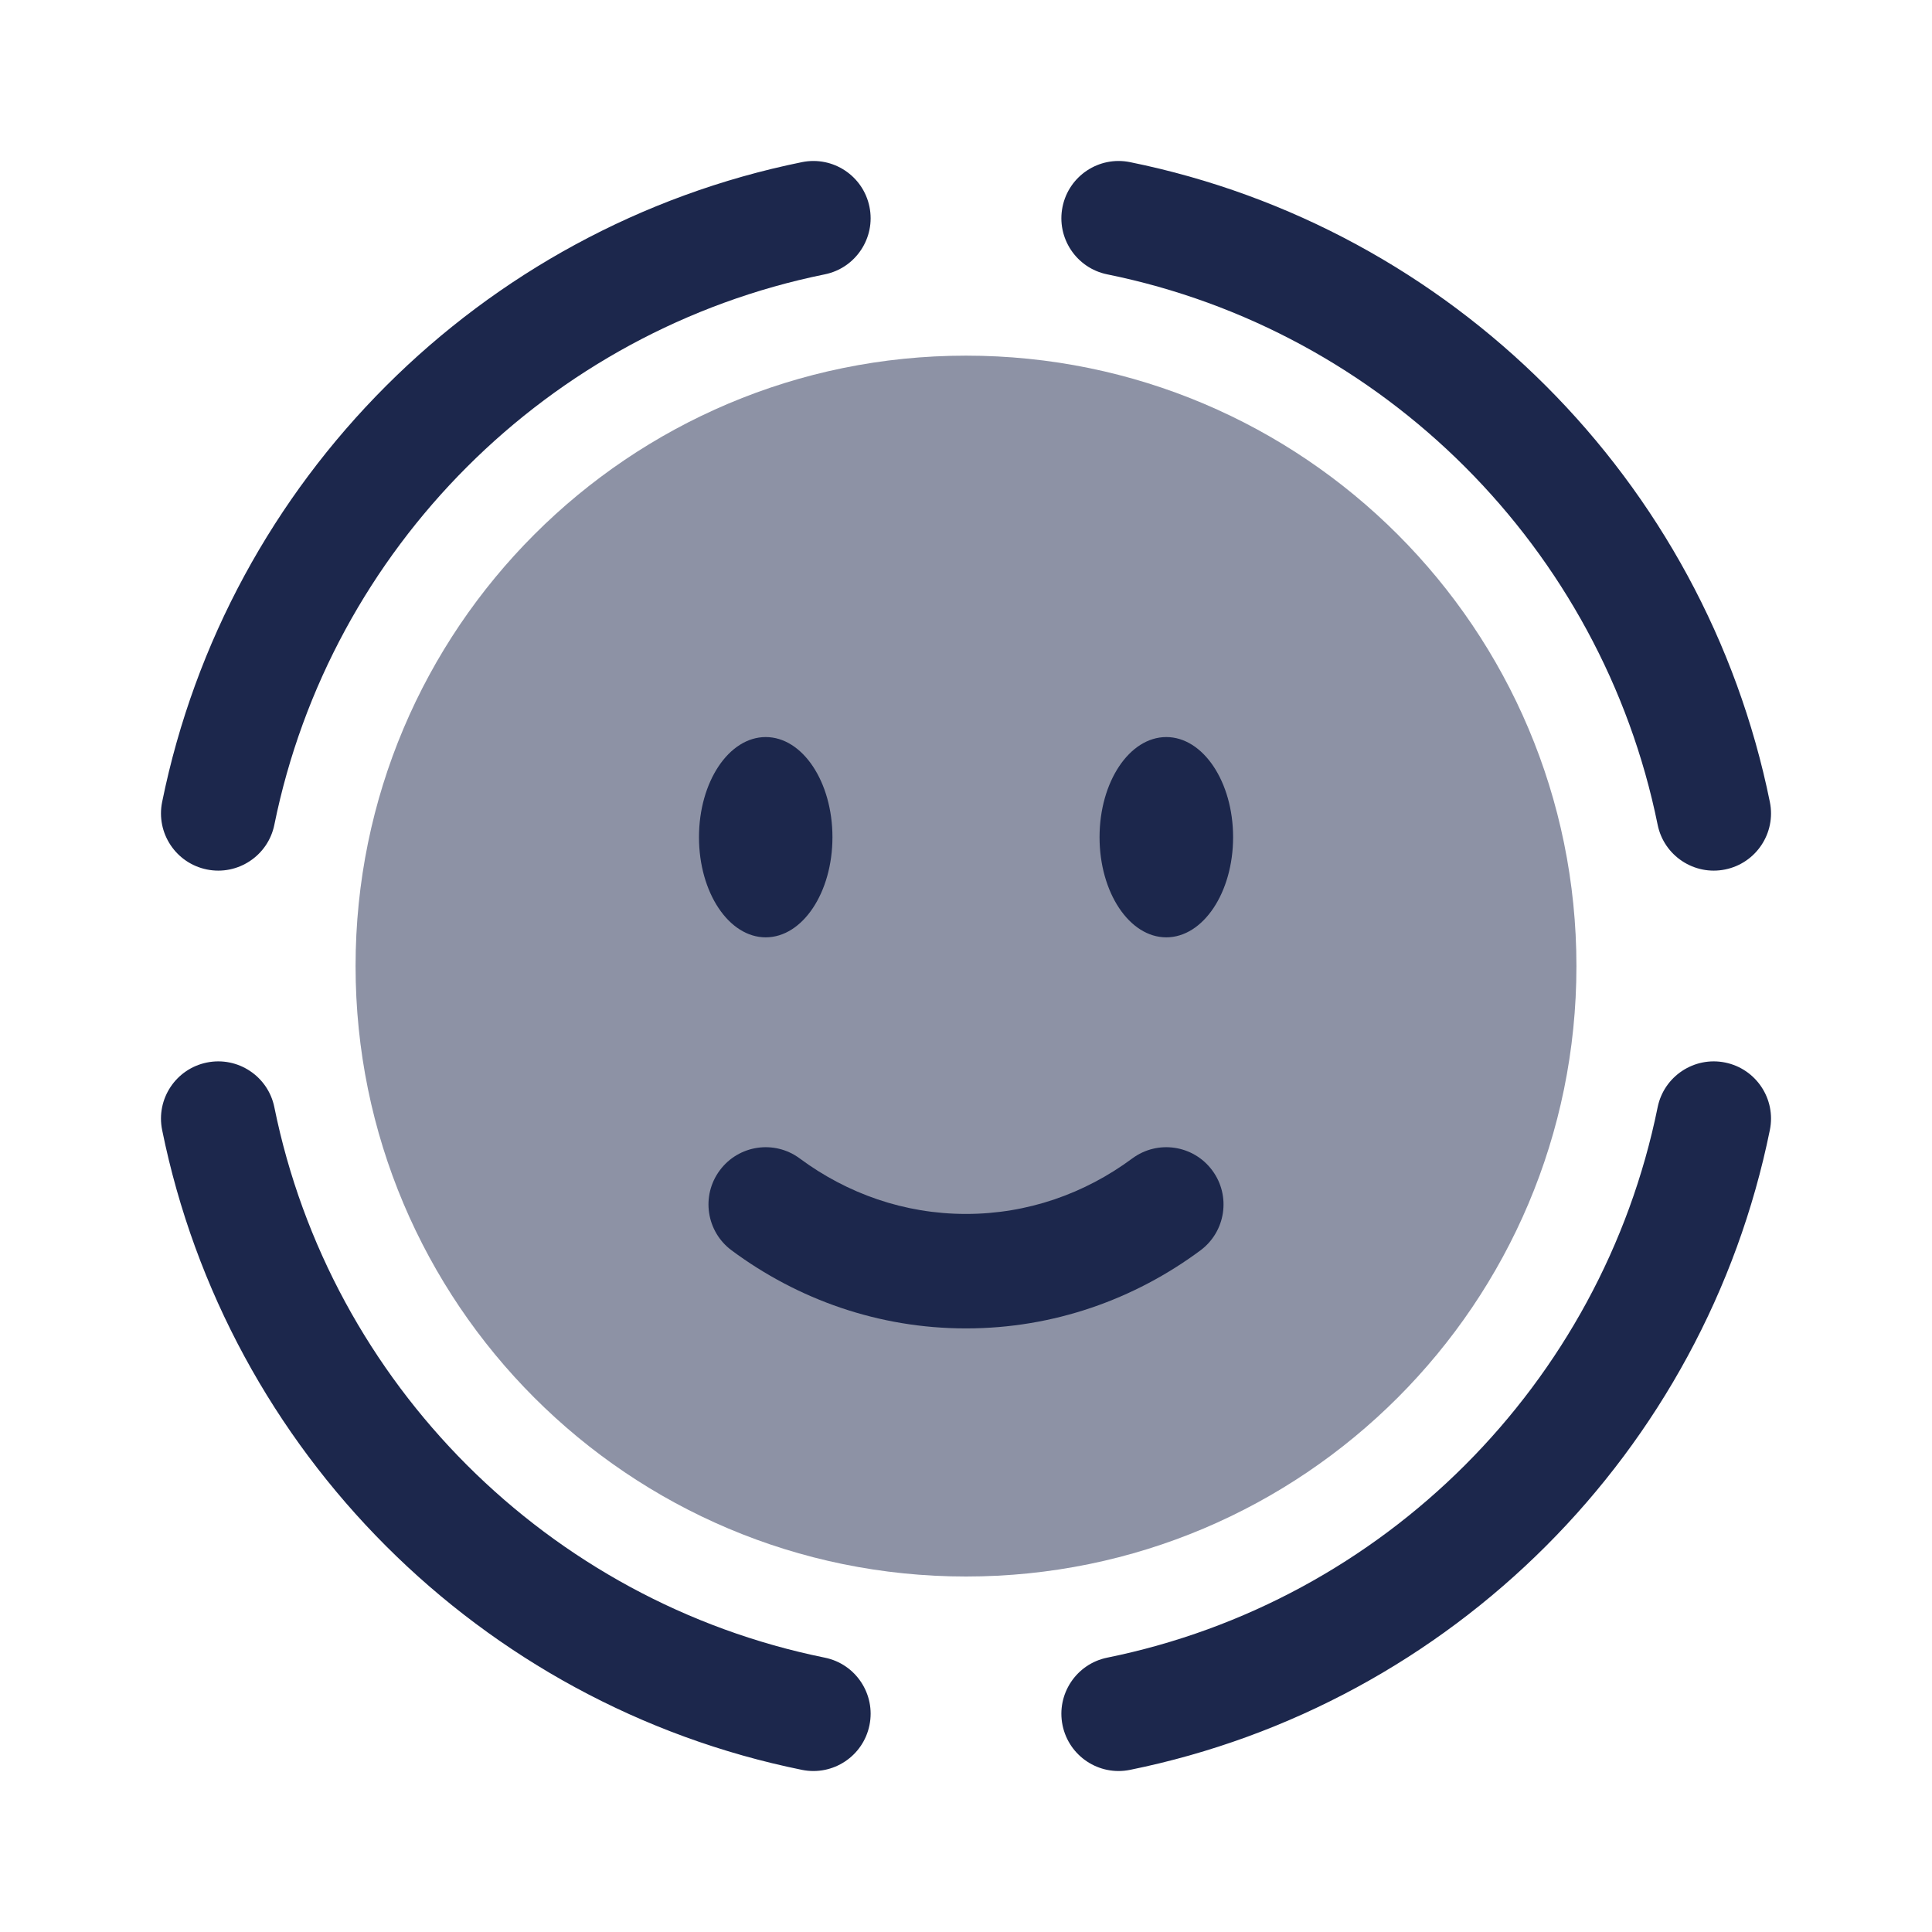 <svg width="24" height="24" viewBox="0 0 24 24" fill="none" xmlns="http://www.w3.org/2000/svg">
<path fill-rule="evenodd" clip-rule="evenodd" d="M10.801 2.57C10.879 2.954 10.63 3.33 10.246 3.408C6.812 4.105 4.105 6.812 3.408 10.246C3.33 10.63 2.954 10.879 2.57 10.801C2.185 10.723 1.936 10.348 2.014 9.963C2.825 5.969 5.969 2.825 9.963 2.014C10.348 1.936 10.723 2.185 10.801 2.57Z" fill="#1C274C"/>
<path fill-rule="evenodd" clip-rule="evenodd" d="M2.57 13.199C2.955 13.121 3.33 13.37 3.408 13.754C4.105 17.189 6.812 19.895 10.246 20.592C10.631 20.67 10.879 21.046 10.801 21.43C10.723 21.815 10.348 22.064 9.963 21.986C5.969 21.175 2.825 18.031 2.014 14.037C1.936 13.652 2.185 13.277 2.57 13.199Z" fill="#1C274C"/>
<path fill-rule="evenodd" clip-rule="evenodd" d="M13.199 2.57C13.277 2.185 13.652 1.936 14.037 2.014C18.031 2.825 21.175 5.969 21.986 9.963C22.064 10.348 21.815 10.723 21.43 10.801C21.046 10.879 20.67 10.63 20.592 10.246C19.895 6.812 17.188 4.105 13.754 3.408C13.37 3.33 13.121 2.954 13.199 2.57Z" fill="#1C274C"/>
<path fill-rule="evenodd" clip-rule="evenodd" d="M21.43 13.199C21.815 13.277 22.064 13.652 21.986 14.037C21.175 18.031 18.031 21.175 14.037 21.986C13.652 22.064 13.277 21.815 13.199 21.43C13.121 21.046 13.37 20.67 13.754 20.592C17.188 19.895 19.895 17.189 20.592 13.754C20.67 13.37 21.046 13.121 21.43 13.199Z" fill="#1C274C"/>
<path opacity="0.5" d="M12 19.584C16.188 19.584 19.583 16.189 19.583 12.001C19.583 7.813 16.188 4.418 12 4.418C7.812 4.418 4.417 7.813 4.417 12.001C4.417 16.189 7.812 19.584 12 19.584Z" fill="#1C274C"/>
<path d="M8.941 14.539C9.175 14.223 9.62 14.157 9.935 14.391C10.525 14.828 11.236 15.08 12 15.08C12.764 15.08 13.475 14.828 14.065 14.391C14.38 14.157 14.825 14.223 15.059 14.539C15.293 14.854 15.227 15.299 14.912 15.533C14.091 16.142 13.086 16.502 12 16.502C10.914 16.502 9.91 16.142 9.089 15.533C8.773 15.299 8.707 14.854 8.941 14.539Z" fill="#1C274C"/>
<path d="M14.488 11.644C14.946 11.644 15.318 11.087 15.318 10.4C15.318 9.713 14.946 9.156 14.488 9.156C14.03 9.156 13.659 9.713 13.659 10.4C13.659 11.087 14.03 11.644 14.488 11.644Z" fill="#1C274C"/>
<path d="M9.512 11.644C9.97 11.644 10.341 11.087 10.341 10.4C10.341 9.713 9.97 9.156 9.512 9.156C9.054 9.156 8.683 9.713 8.683 10.4C8.683 11.087 9.054 11.644 9.512 11.644Z" fill="#1C274C"/>
</svg>
